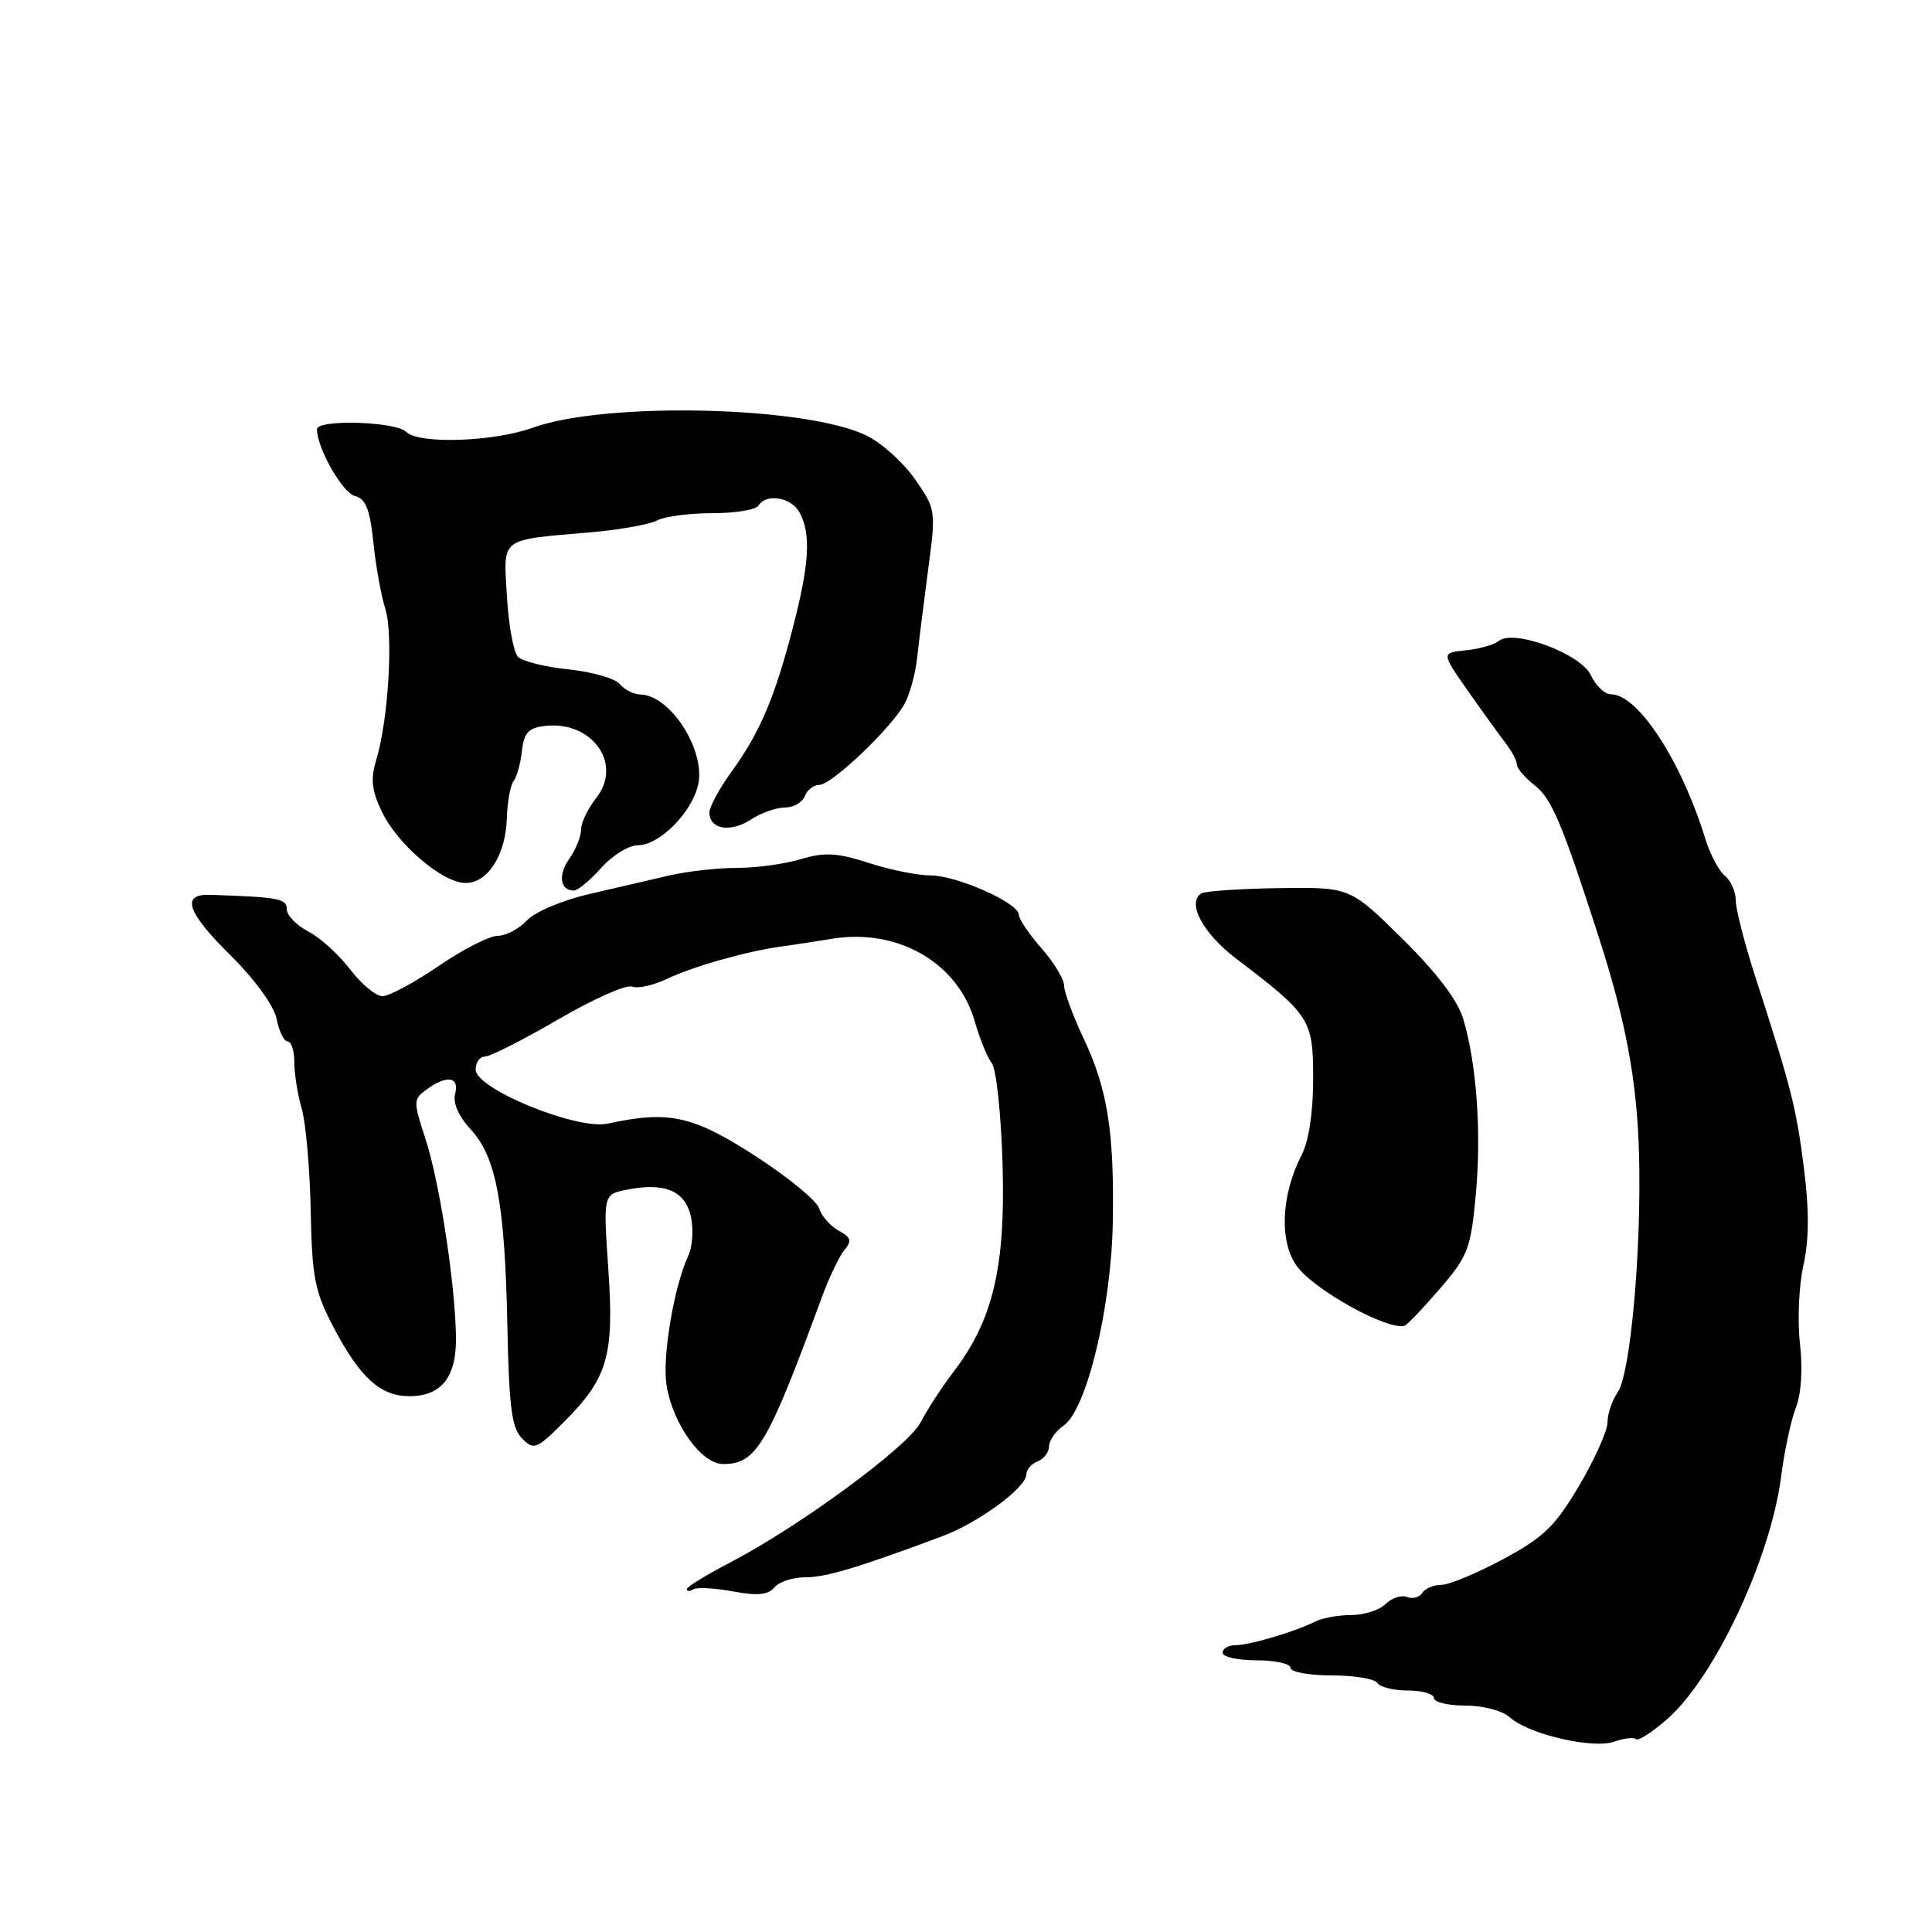<?xml version="1.0" encoding="UTF-8" standalone="no"?>
<!DOCTYPE svg PUBLIC "-//W3C//DTD SVG 1.1//EN" "http://www.w3.org/Graphics/SVG/1.1/DTD/svg11.dtd" >
<svg xmlns="http://www.w3.org/2000/svg" xmlns:xlink="http://www.w3.org/1999/xlink" version="1.1" viewBox="0 0 256 256">
 <g >
 <path fill="currentColor"
d=" M 216.78 230.45 C 217.06 230.73 218.91 229.54 220.89 227.81 C 227.19 222.31 234.61 206.51 236.01 195.65 C 236.44 192.27 237.32 188.15 237.97 186.50 C 238.68 184.67 238.89 181.36 238.50 178.00 C 238.16 174.98 238.36 170.33 238.96 167.67 C 239.71 164.31 239.74 160.42 239.04 154.87 C 238.03 146.83 237.36 144.18 232.60 129.46 C 231.17 125.04 230.00 120.48 230.00 119.33 C 230.00 118.18 229.35 116.70 228.55 116.04 C 227.75 115.38 226.59 113.19 225.97 111.17 C 222.78 100.80 217.04 92.00 213.47 92.00 C 212.64 92.00 211.44 90.87 210.81 89.49 C 209.52 86.65 200.55 83.30 198.59 84.93 C 197.99 85.43 196.03 85.99 194.23 86.17 C 190.98 86.50 190.98 86.50 194.47 91.50 C 196.40 94.25 198.66 97.38 199.49 98.45 C 200.32 99.53 201.00 100.81 201.00 101.31 C 201.00 101.81 202.06 103.05 203.37 104.07 C 205.61 105.84 206.97 109.06 211.79 124.00 C 215.46 135.36 216.92 143.24 217.18 153.00 C 217.52 165.61 216.05 182.02 214.36 184.47 C 213.61 185.56 213.00 187.36 213.00 188.48 C 213.00 189.59 211.31 193.36 209.25 196.85 C 206.06 202.25 204.56 203.70 199.17 206.60 C 195.69 208.47 192.00 210.00 190.98 210.00 C 189.96 210.00 188.82 210.48 188.46 211.07 C 188.09 211.66 187.18 211.90 186.43 211.61 C 185.67 211.32 184.40 211.74 183.60 212.54 C 182.80 213.34 180.75 214.00 179.06 214.00 C 177.36 214.00 175.19 214.39 174.24 214.88 C 171.58 216.22 165.56 218.00 163.68 218.00 C 162.76 218.00 162.00 218.45 162.00 219.00 C 162.00 219.55 164.03 220.00 166.50 220.00 C 168.97 220.00 171.00 220.45 171.00 221.00 C 171.00 221.55 173.45 222.00 176.44 222.00 C 179.43 222.00 182.16 222.45 182.50 223.00 C 182.84 223.55 184.67 224.00 186.56 224.00 C 188.45 224.00 190.00 224.45 190.00 225.00 C 190.00 225.55 191.88 226.00 194.17 226.00 C 196.53 226.00 199.08 226.67 200.05 227.55 C 202.54 229.80 211.03 231.78 213.89 230.78 C 215.20 230.32 216.50 230.17 216.78 230.45 Z  M 106.71 209.00 C 109.46 209.00 113.62 207.75 124.83 203.57 C 129.67 201.76 136.00 197.11 136.00 195.36 C 136.00 194.73 136.68 193.95 137.50 193.64 C 138.32 193.32 139.00 192.43 139.00 191.65 C 139.00 190.88 139.88 189.63 140.96 188.87 C 143.99 186.75 147.25 173.24 147.45 162.00 C 147.66 149.97 146.76 144.30 143.55 137.52 C 142.15 134.55 141.00 131.44 141.00 130.60 C 141.00 129.76 139.65 127.53 138.00 125.65 C 136.35 123.77 135.00 121.77 135.00 121.21 C 135.00 119.65 126.79 116.00 123.30 116.00 C 121.61 116.00 117.92 115.26 115.10 114.34 C 110.90 112.99 109.28 112.90 106.12 113.84 C 104.00 114.48 100.19 115.00 97.65 115.00 C 95.11 115.00 91.11 115.45 88.76 115.99 C 86.42 116.54 81.62 117.65 78.10 118.46 C 74.51 119.29 70.87 120.83 69.81 121.97 C 68.77 123.09 67.03 124.00 65.95 124.00 C 64.86 124.00 61.34 125.80 58.12 128.00 C 54.89 130.20 51.55 132.00 50.68 132.00 C 49.81 132.00 47.88 130.40 46.39 128.44 C 44.89 126.48 42.40 124.22 40.84 123.42 C 39.28 122.61 38.00 121.29 38.00 120.47 C 38.00 119.07 36.95 118.87 27.83 118.57 C 23.96 118.44 24.75 120.84 30.46 126.50 C 33.81 129.82 36.30 133.26 36.66 135.03 C 36.98 136.66 37.64 138.00 38.12 138.00 C 38.61 138.00 39.00 139.24 39.00 140.76 C 39.00 142.27 39.44 145.06 39.99 146.95 C 40.53 148.84 41.06 154.91 41.17 160.44 C 41.35 169.34 41.70 171.12 44.22 175.91 C 47.70 182.54 50.41 185.00 54.22 185.00 C 58.53 185.00 60.51 182.46 60.42 177.07 C 60.29 169.88 58.23 156.57 56.37 150.89 C 54.75 145.93 54.75 145.65 56.53 144.36 C 59.20 142.40 60.90 142.66 60.31 144.94 C 59.99 146.15 60.76 147.91 62.37 149.65 C 65.75 153.29 66.90 159.46 67.23 175.72 C 67.45 186.52 67.81 189.24 69.18 190.61 C 70.75 192.18 71.11 192.04 74.75 188.39 C 80.54 182.60 81.40 179.63 80.60 168.09 C 79.93 158.26 79.93 158.26 83.06 157.64 C 88.07 156.64 90.79 157.78 91.55 161.21 C 91.91 162.88 91.76 165.20 91.21 166.37 C 89.31 170.42 87.72 179.87 88.32 183.55 C 89.15 188.70 92.94 193.98 95.79 193.99 C 100.22 194.01 101.68 191.55 108.93 171.81 C 109.88 169.24 111.21 166.45 111.89 165.63 C 112.91 164.41 112.77 163.95 111.13 163.07 C 110.03 162.48 108.87 161.15 108.54 160.11 C 108.21 159.08 104.36 155.92 99.99 153.11 C 91.73 147.80 88.62 147.13 80.50 148.89 C 76.45 149.76 63.07 144.30 63.03 141.75 C 63.01 140.79 63.57 140.00 64.26 140.00 C 64.95 140.00 69.30 137.79 73.93 135.10 C 78.56 132.40 82.97 130.43 83.73 130.73 C 84.49 131.02 86.55 130.57 88.30 129.74 C 91.82 128.06 98.84 126.07 103.50 125.42 C 105.15 125.20 108.19 124.73 110.26 124.39 C 118.99 122.97 126.94 127.57 129.16 135.34 C 129.82 137.63 130.83 140.13 131.43 140.90 C 132.02 141.67 132.66 147.75 132.85 154.40 C 133.23 167.98 131.57 174.95 126.29 181.85 C 124.76 183.86 122.83 186.83 122.00 188.45 C 120.37 191.65 106.03 202.20 96.75 207.04 C 93.59 208.68 91.00 210.27 91.00 210.57 C 91.00 210.87 91.39 210.88 91.86 210.59 C 92.33 210.30 94.69 210.42 97.11 210.87 C 100.37 211.47 101.79 211.34 102.61 210.34 C 103.22 209.60 105.06 209.00 106.71 209.00 Z  M 190.77 170.79 C 194.50 166.46 194.88 165.47 195.54 158.42 C 196.32 150.12 195.67 140.96 193.88 134.99 C 193.14 132.53 190.36 128.88 185.82 124.39 C 178.89 117.55 178.89 117.55 169.50 117.68 C 164.33 117.76 159.69 118.07 159.19 118.38 C 157.22 119.60 159.38 123.66 163.77 127.00 C 173.65 134.52 174.00 135.06 174.00 142.97 C 174.00 147.39 173.42 151.22 172.48 153.03 C 169.76 158.30 169.48 164.46 171.81 167.73 C 174.05 170.88 183.81 176.30 186.11 175.67 C 186.45 175.57 188.54 173.38 190.77 170.79 Z  M 79.66 115.00 C 81.13 113.35 83.32 112.00 84.53 112.00 C 87.38 112.00 91.70 107.65 92.51 103.96 C 93.51 99.42 88.83 92.11 84.87 92.03 C 83.98 92.01 82.74 91.39 82.12 90.64 C 81.49 89.89 78.45 89.02 75.35 88.70 C 72.25 88.38 69.23 87.63 68.64 87.04 C 68.05 86.45 67.39 82.84 67.17 79.03 C 66.72 71.07 66.02 71.60 78.40 70.52 C 82.19 70.19 86.10 69.48 87.08 68.96 C 88.06 68.43 91.35 68.00 94.38 68.00 C 97.40 68.00 100.16 67.55 100.50 67.00 C 101.54 65.32 104.87 65.89 105.96 67.93 C 107.48 70.76 107.24 74.74 105.08 83.09 C 102.66 92.43 100.70 97.05 96.96 102.21 C 95.33 104.46 94.00 106.92 94.00 107.68 C 94.00 109.88 96.80 110.36 99.47 108.61 C 100.82 107.72 102.86 107.00 104.00 107.00 C 105.13 107.00 106.32 106.33 106.64 105.50 C 106.95 104.67 107.82 104.00 108.57 104.00 C 110.21 104.00 118.18 96.40 119.89 93.21 C 120.56 91.95 121.30 89.25 121.52 87.21 C 121.74 85.17 122.40 79.90 122.98 75.51 C 124.03 67.61 124.01 67.47 121.25 63.51 C 119.72 61.30 116.83 58.70 114.83 57.72 C 106.88 53.81 80.28 53.18 70.57 56.68 C 65.39 58.55 55.48 58.88 53.83 57.23 C 52.44 55.84 42.00 55.53 42.00 56.88 C 42.00 59.35 45.36 65.28 47.00 65.71 C 48.46 66.09 49.01 67.45 49.47 71.85 C 49.79 74.96 50.50 78.93 51.06 80.67 C 52.14 84.07 51.46 95.42 49.85 100.71 C 49.09 103.20 49.25 104.73 50.57 107.50 C 52.64 111.87 58.65 117.00 61.70 117.00 C 64.65 117.00 67.02 113.26 67.16 108.39 C 67.23 106.25 67.63 104.05 68.05 103.50 C 68.48 102.95 68.98 101.15 69.16 99.50 C 69.43 97.09 70.03 96.44 72.20 96.19 C 78.46 95.47 82.56 101.21 79.01 105.72 C 77.90 107.12 77.00 109.01 77.00 109.91 C 77.00 110.82 76.30 112.56 75.44 113.78 C 73.91 115.96 74.21 118.00 76.05 118.00 C 76.56 118.00 78.19 116.65 79.66 115.00 Z "/>
</g>
</svg>